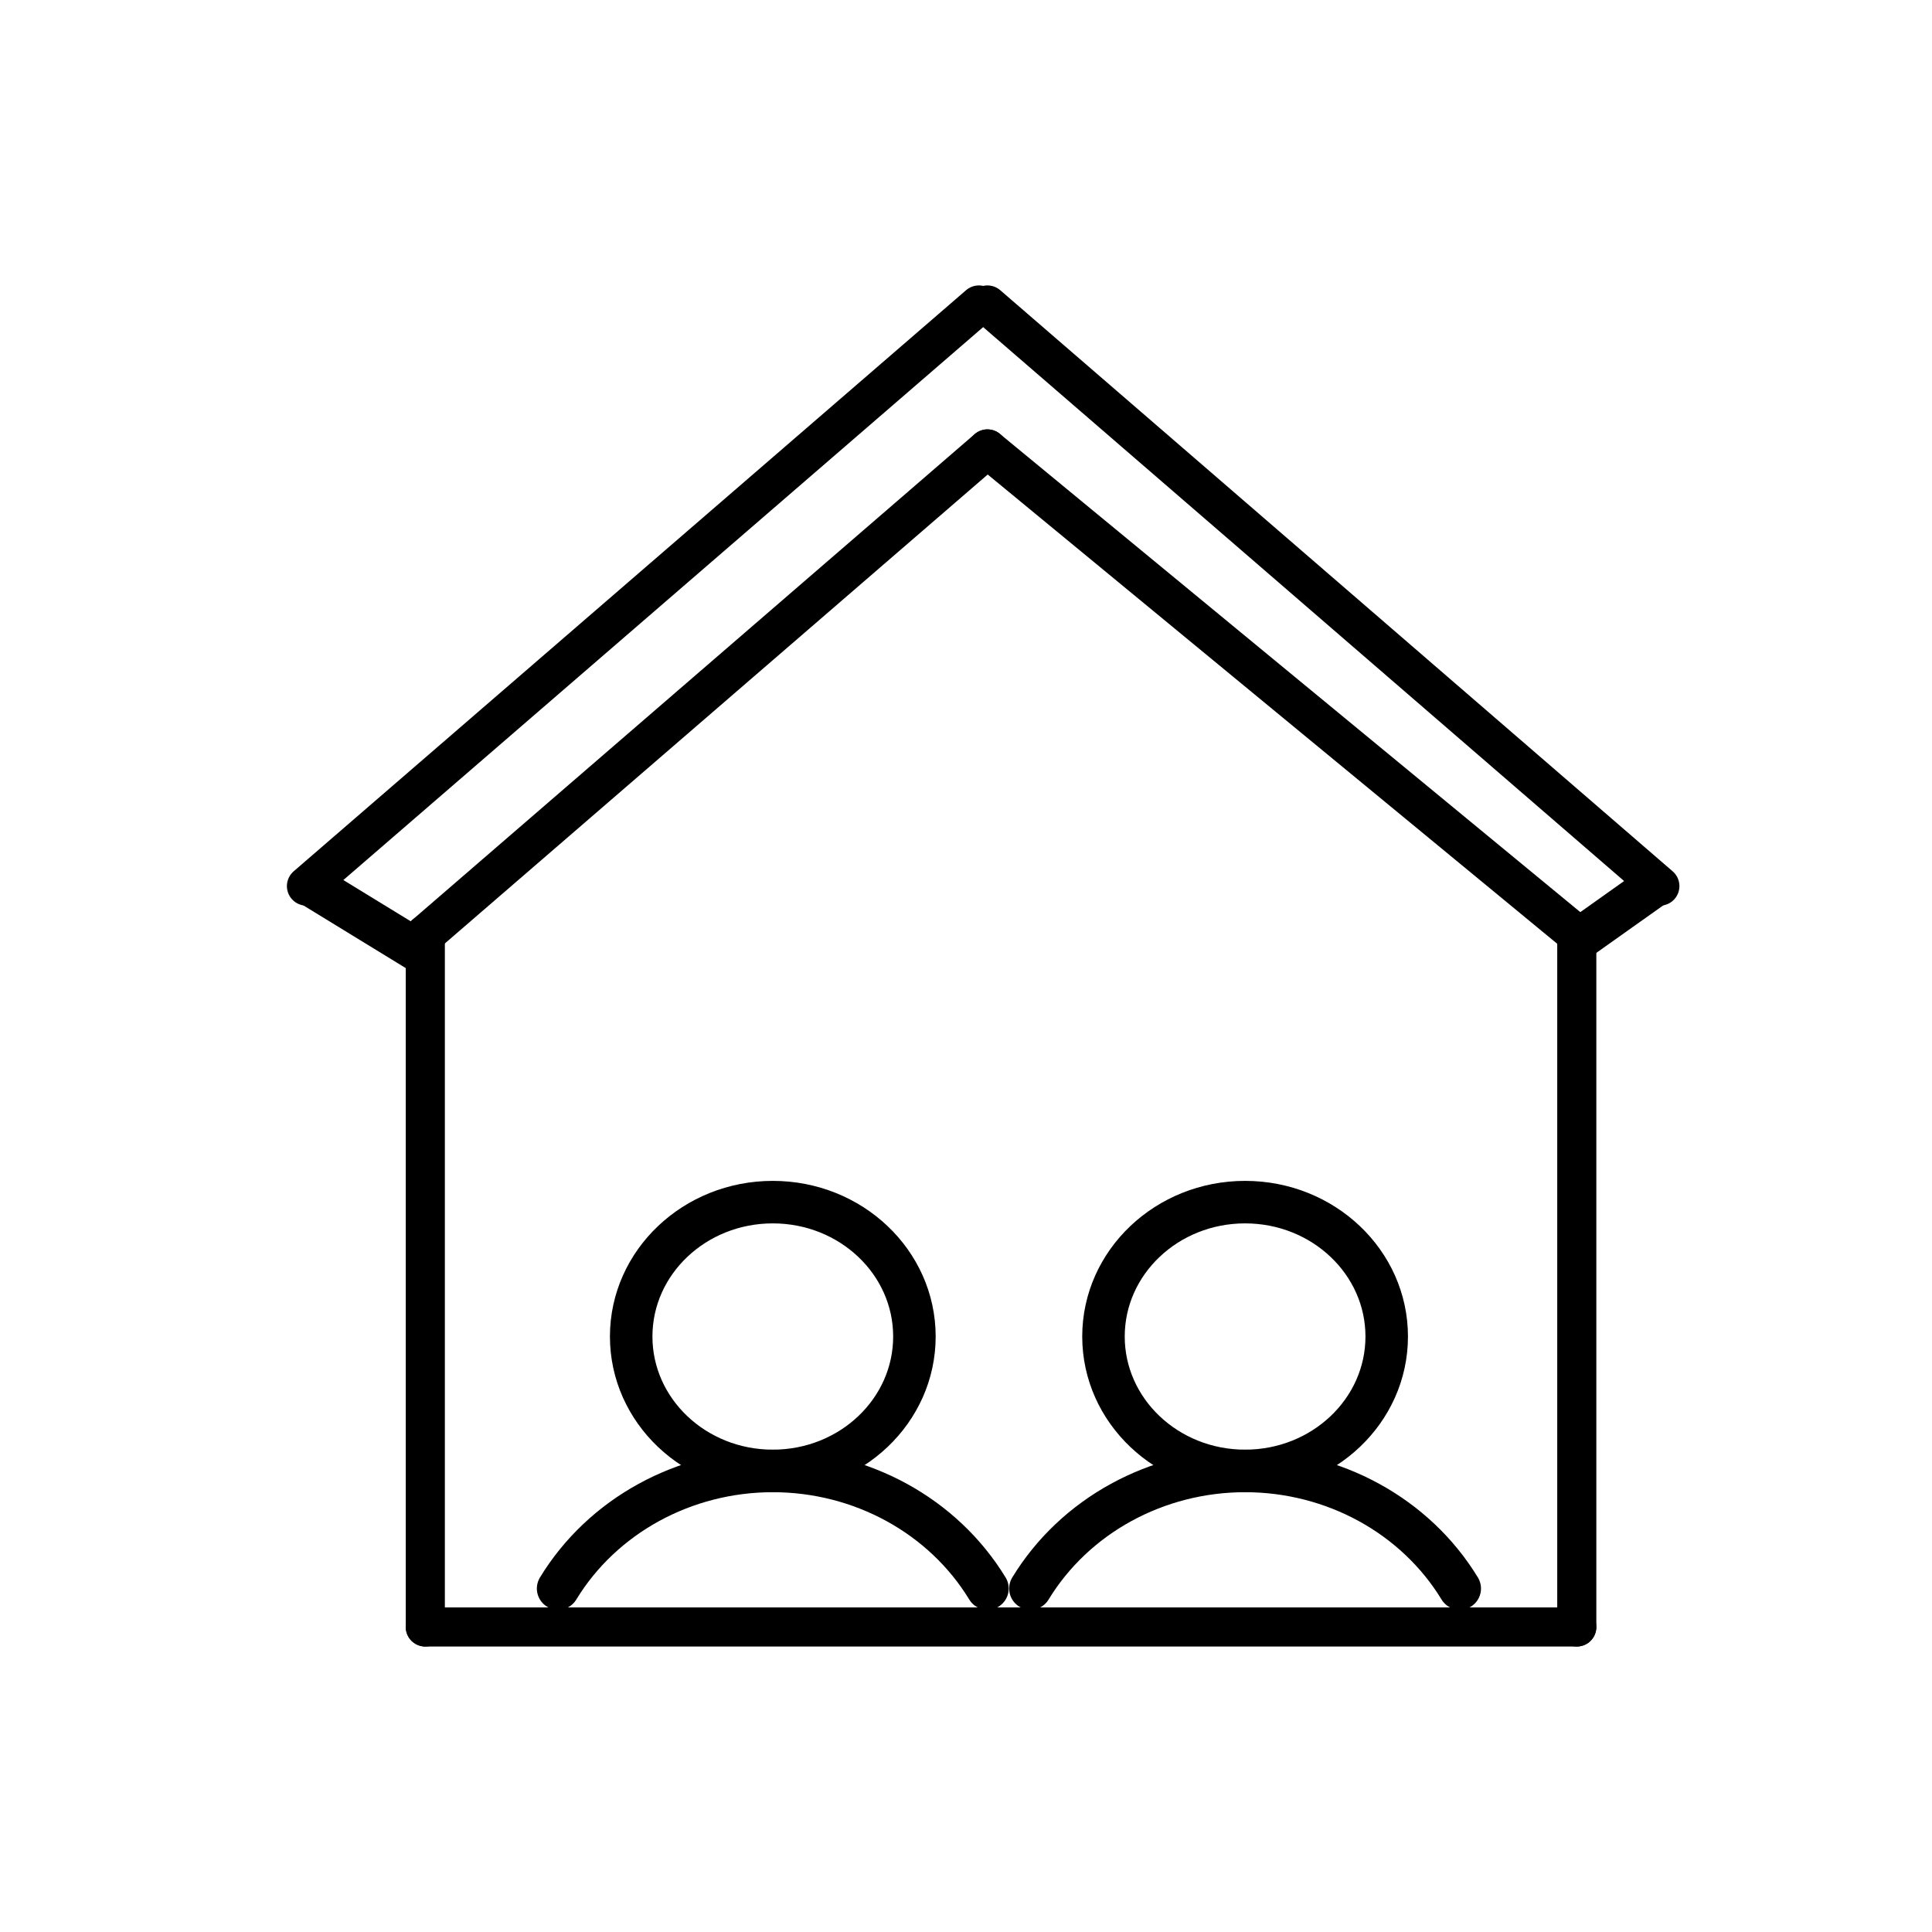 <?xml version="1.0" encoding="UTF-8"?>
<svg width="50px" height="50px" viewBox="0 0 50 50" version="1.1" xmlns="http://www.w3.org/2000/svg" xmlns:xlink="http://www.w3.org/1999/xlink">
    <title>Group 5@2x</title>
    <g id="Host-Property" stroke="none" stroke-width="1" fill="none" fill-rule="evenodd">
        <g id="3" transform="translate(-382, -430)">
            <g id="Group-5" transform="translate(382, 430)">
                <g id="Group-9">
                    <rect id="Rectangle" x="0" y="0" width="50" height="50"></rect>
                    <g id="Group-37" transform="translate(7.779, 7.894)" stroke="#000000" stroke-linecap="round">
                        <g id="Group-40" transform="translate(17.776, 0)">
                            <line x1="0" y1="15.039" x2="17.402" y2="-2.60884782e-17" id="Line-26" stroke-width="1.012" transform="translate(8.701, 7.519) scale(1, -1) translate(-8.701, -7.519) "></line>
                            <line x1="15.175" y1="15.953" x2="17.428" y2="15.459" id="Line-35" stroke-width="1.1" transform="translate(16.302, 15.706) rotate(-23) translate(-16.302, -15.706) "></line>
                        </g>
                        <g id="Group-40" transform="translate(8.777, 8.523) scale(-1, 1) translate(-8.777, -8.523) ">
                            <line x1="0" y1="15.039" x2="17.402" y2="-2.60884782e-17" id="Line-26" stroke-width="1.012" transform="translate(8.701, 7.519) scale(1, -1) translate(-8.701, -7.519) "></line>
                            <line x1="14.212" y1="16.141" x2="17.466" y2="15.656" id="Line-35" stroke-width="1.1" transform="translate(15.839, 15.898) rotate(-23) translate(-15.839, -15.898) "></line>
                        </g>
                        <line x1="33.028" y1="16.291" x2="33.028" y2="34.212" id="Line-27" stroke-width="1.012"></line>
                        <line x1="3.228" y1="34.212" x2="33.028" y2="34.212" id="Line-29" stroke-width="1.012"></line>
                        <line x1="3.228" y1="16.291" x2="17.776" y2="3.724" id="Line-28" stroke-width="1.012"></line>
                        <line x1="17.776" y1="16.291" x2="33.028" y2="3.724" id="Line-28" stroke-width="1.012" transform="translate(25.402, 10.008) scale(1, -1) translate(-25.402, -10.008) "></line>
                        <line x1="3.228" y1="16.291" x2="3.228" y2="34.212" id="Line-27" stroke-width="1.012"></line>
                    </g>
                </g>
                <g id="User" transform="translate(14.444, 31.111)" stroke="#000000" stroke-width="1.1">
                    <ellipse id="Oval" cx="5.556" cy="3.478" rx="3.665" ry="3.478"></ellipse>
                    <path d="M0,10 C1.146,8.117 3.264,6.957 5.556,6.957 C7.847,6.957 9.965,8.117 11.111,10" id="Path" stroke-linecap="round" stroke-linejoin="round"></path>
                </g>
                <g id="User" transform="translate(26.667, 31.111)" stroke="#000000" stroke-width="1.1">
                    <ellipse id="Oval" cx="5.556" cy="3.478" rx="3.665" ry="3.478"></ellipse>
                    <path d="M0,10 C1.146,8.117 3.264,6.957 5.556,6.957 C7.847,6.957 9.965,8.117 11.111,10" id="Path" stroke-linecap="round" stroke-linejoin="round"></path>
                </g>
            </g>
        </g>
    </g>
</svg>